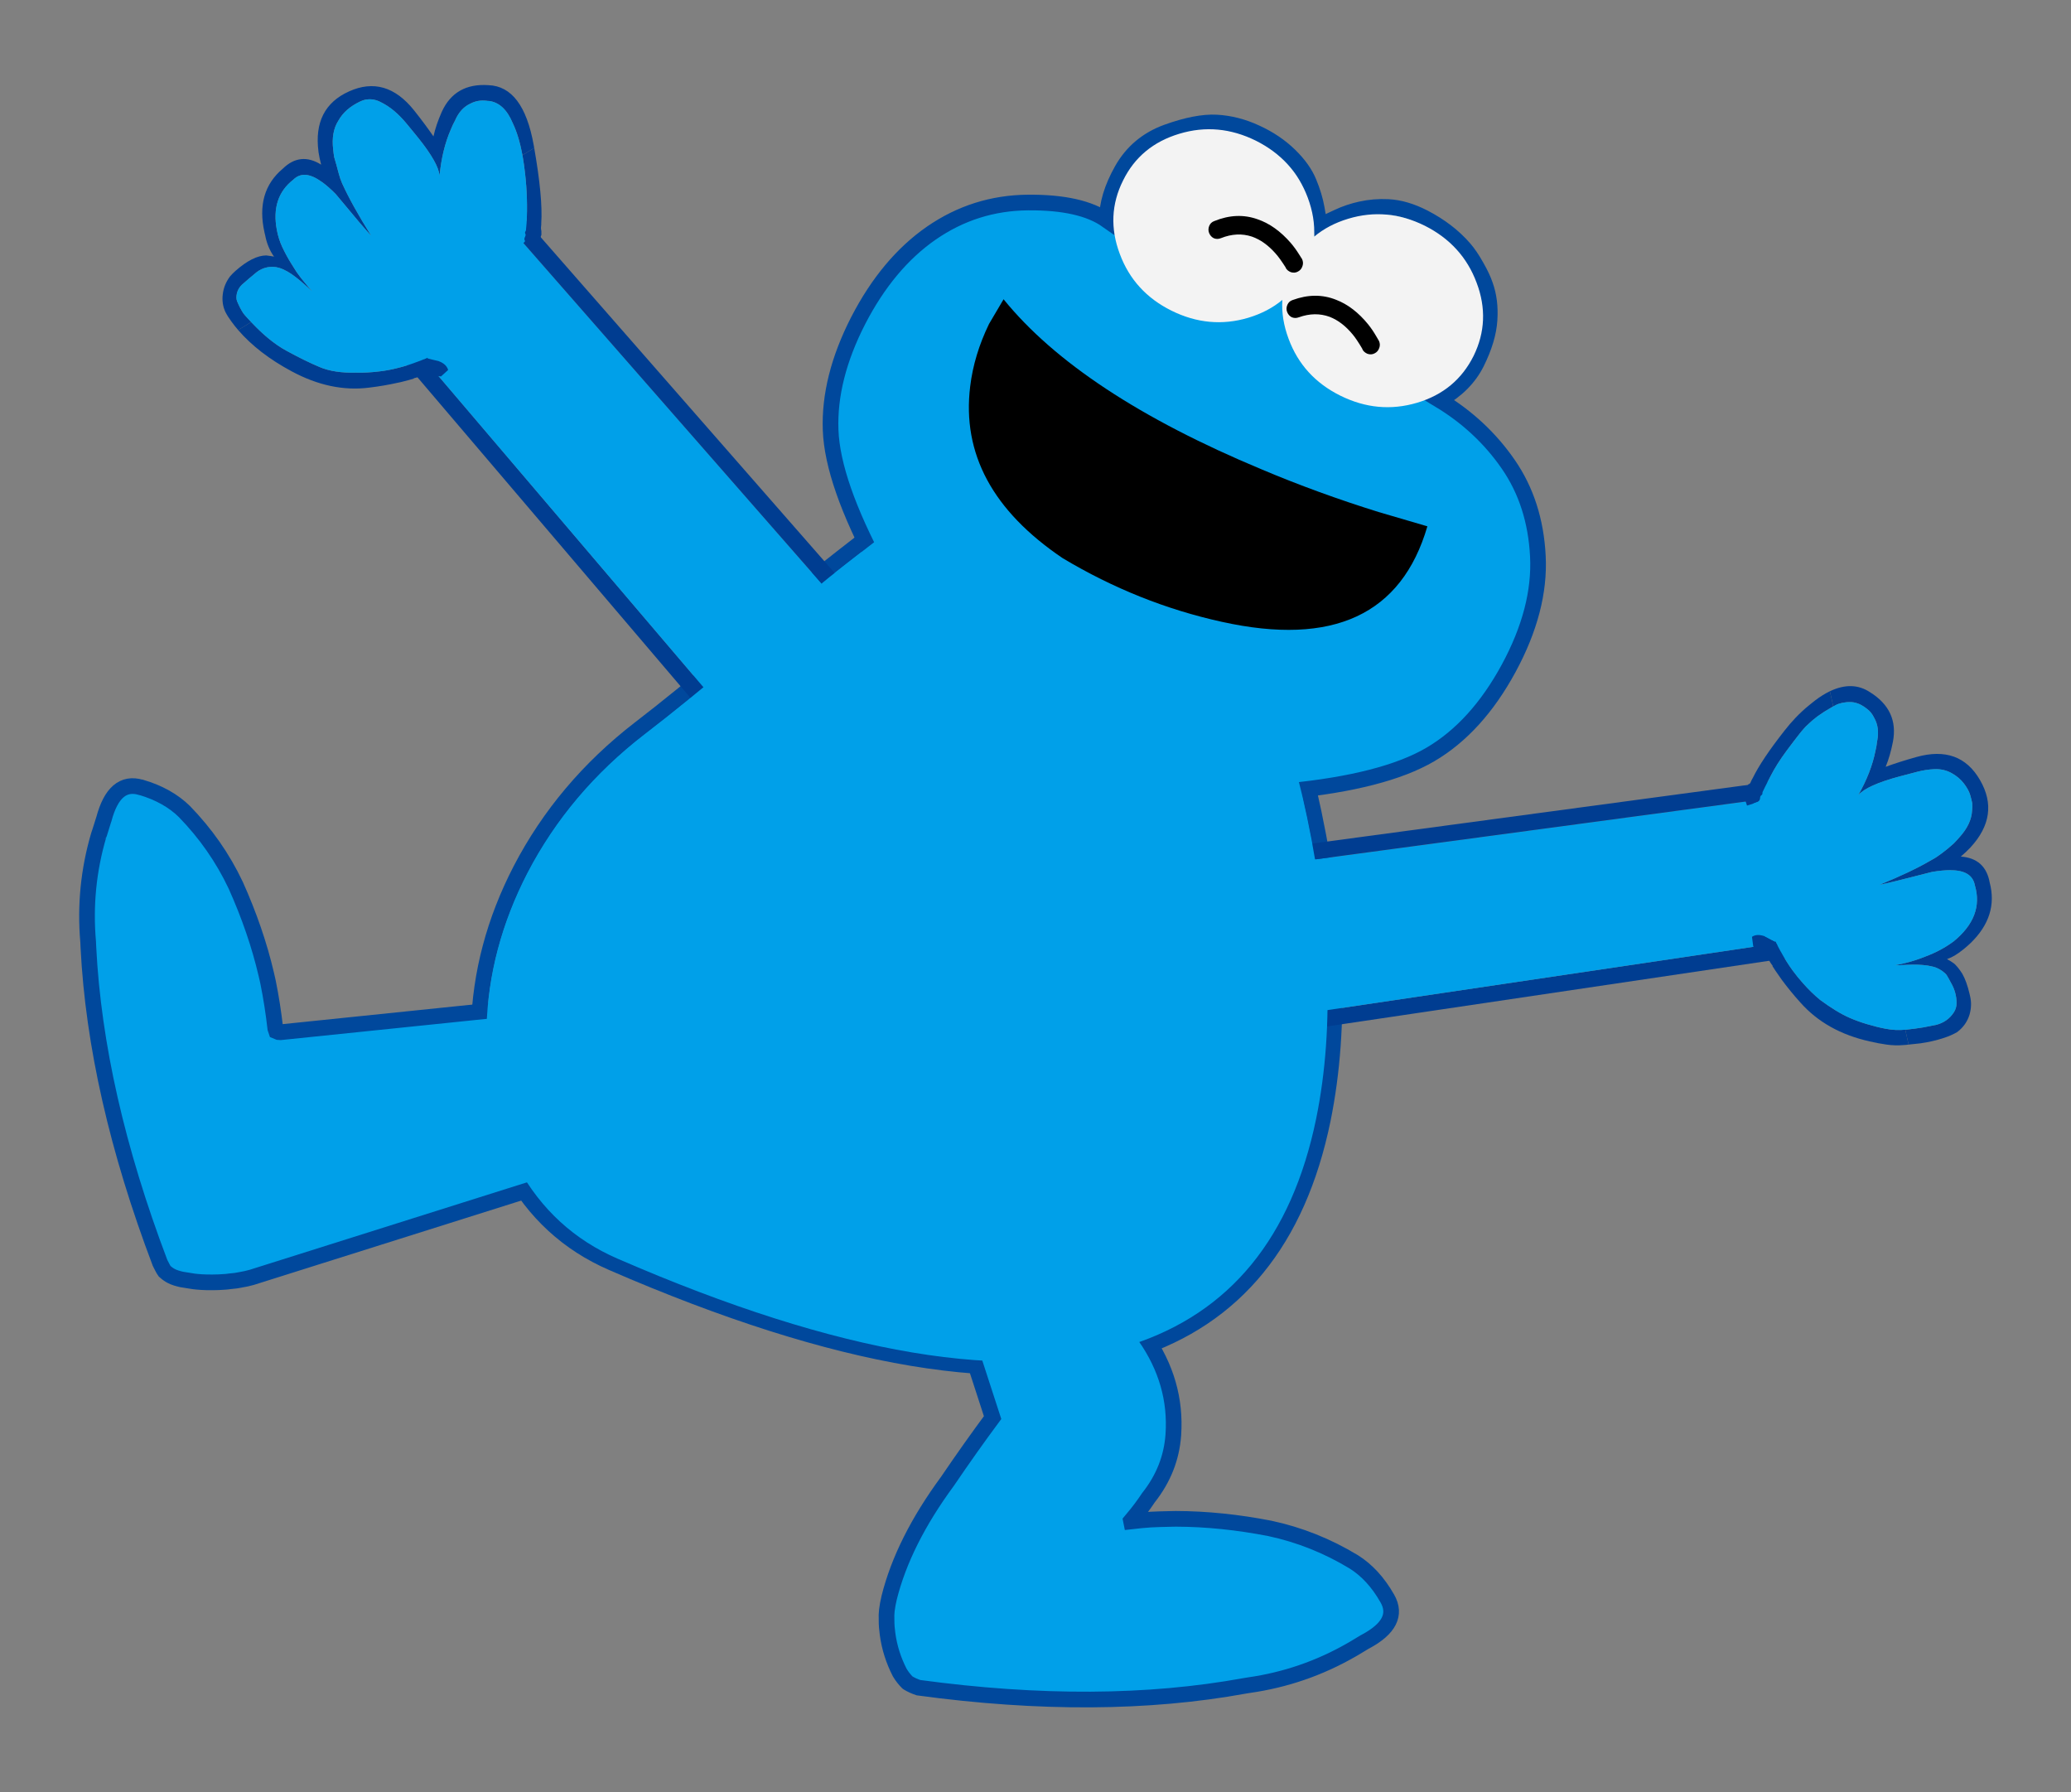<?xml version="1.0" encoding="UTF-8" standalone="no"?>
<!-- Created with Inkscape (http://www.inkscape.org/) -->

<svg
   xmlns:dc="http://purl.org/dc/elements/1.1/"
   xmlns:cc="http://creativecommons.org/ns#"
   xmlns:rdf="http://www.w3.org/1999/02/22-rdf-syntax-ns#"
   xmlns:svg="http://www.w3.org/2000/svg"
   xmlns="http://www.w3.org/2000/svg"
   version="1.1"
   width="260"
   height="225"
   id="svg4502">
  <rect width="100%" height="100%" fill="#808080" stroke="none"/>
  <defs
     id="defs4504" />
  <g
     transform="translate(0,-255)"
     id="layer1">
    <g
       transform="translate(-338.403,227.106)"
       id="g117">
      <path
         d="m 419.361,119.955 c 6.946,-5.343 14.422,-11.706 22.417,-19.082 0.399,-0.362 3.337,-2.664 8.793,-6.889 11.47,13.175 25.69,15.328 42.658,6.442 4.366,11.977 7.262,21.005 8.685,27.092 3.571,15.382 4.165,28.952 1.776,40.679 -3.072,14.91 -10.806,24.372 -23.211,28.377 -15.15,4.896 -36.645,1.297 -64.473,-10.794 -5.454,-2.36 -9.636,-6.196 -12.556,-11.525 -2.801,-5.125 -4.112,-10.947 -3.918,-17.486 0.177,-6.664 1.899,-13.136 5.145,-19.435 3.502,-6.73 8.398,-12.522 14.684,-17.379"
         id="path119"
         style="fill:#00a0e9" />
      <path
         d="m 441.52,99.92 c -8.139,7.519 -15.737,13.994 -22.816,19.444 -6.399,4.945 -11.376,10.851 -14.941,17.713 -3.313,6.407 -5.06,13.014 -5.253,19.79 -0.199,6.655 1.135,12.591 3.978,17.811 2.973,5.428 7.224,9.329 12.765,11.736 28.313,12.301 50.172,15.946 65.594,10.957 12.619,-4.083 20.5,-13.724 23.627,-28.917 2.432,-11.947 1.842,-25.764 -1.781,-41.43 -1.449,-6.189 -4.396,-15.394 -8.827,-27.58 -17.265,9.049 -31.727,6.871 -43.392,-6.55 -5.571,4.314 -8.549,6.653 -8.954,7.026 z"
         id="path121"
         style="fill:none;stroke:#00489c;stroke-width:1.966;stroke-linecap:round;stroke-miterlimit:10" />
      <path
         d="m 410.505,156.071 -1.526,-2.246 -35.391,3.651 c -0.061,0.002 -0.136,-0.007 -0.222,-0.015 -0.088,-0.034 -0.187,-0.066 -0.288,-0.111 -0.042,-0.12 -0.072,-0.242 -0.115,-0.363 -0.221,-1.935 -0.516,-3.866 -0.909,-5.806 -0.017,-0.097 -0.046,-0.206 -0.077,-0.341 -0.016,-0.085 -0.061,-0.28 -0.138,-0.609 -0.866,-3.715 -2.152,-7.447 -3.844,-11.212 -1.617,-3.423 -3.772,-6.502 -6.441,-9.25 -1.378,-1.354 -3.182,-2.37 -5.415,-3.033 l -0.036,10e-4 c -2.22,-0.665 -3.773,0.659 -4.66,3.984 -0.011,0.026 -0.01,0.05 -0.021,0.075 -0.011,0.013 -0.011,0.037 -0.022,0.051 -0.163,0.499 -0.325,1.011 -0.486,1.547 -0.011,0.013 -0.01,0.037 -0.021,0.05 -0.013,0.013 -0.022,0.063 -0.044,0.137 -0.011,0.038 -0.032,0.088 -0.044,0.126 -1.294,4.388 -1.735,8.863 -1.336,13.423 0.003,0.074 0.007,0.148 0.01,0.209 0.001,0.037 0.003,0.073 0.004,0.11 0.003,0.061 0.005,0.111 0.008,0.172 0.003,0.061 0.006,0.135 0.009,0.196 0.615,12.205 3.613,25.411 8.994,39.608 0.082,0.18 0.175,0.348 0.269,0.528 0.095,0.193 0.201,0.373 0.32,0.54 0.012,0.012 0.038,0.036 0.063,0.046 0.065,0.059 0.129,0.117 0.192,0.164 0.115,0.094 0.242,0.175 0.369,0.255 0.063,0.034 0.113,0.069 0.176,0.102 0.189,0.103 0.414,0.191 0.652,0.267 0.212,0.064 0.436,0.128 0.672,0.179 0.385,0.069 0.794,0.137 1.202,0.192 0.211,0.04 0.434,0.068 0.693,0.093 0.755,0.077 1.666,0.099 2.736,0.063 0.233,-0.011 0.478,-0.021 0.735,-0.044 0.197,-0.01 0.406,-0.031 0.638,-0.066 0.27,-0.024 0.527,-0.048 0.784,-0.084 0.158,-0.031 0.317,-0.063 0.476,-0.083 0.28,-0.049 0.562,-0.099 0.843,-0.16 0.231,-0.059 0.462,-0.118 0.705,-0.179 0.242,-0.072 0.486,-0.156 0.728,-0.229 l 41.955,-13.233 0.368,-0.299 1.283,-1.608 -3.669,-16.4 -0.179,-0.398 z"
         id="path123"
         style="fill:#00a0e9" />
      <path
         d="m 408.979,153.825 -35.391,3.651 c -0.061,0.002 -0.135,-0.006 -0.221,-0.015 -0.088,-0.033 -0.187,-0.066 -0.288,-0.111 -0.042,-0.12 -0.072,-0.242 -0.115,-0.363 -0.221,-1.935 -0.516,-3.866 -0.91,-5.806 -0.017,-0.097 -0.046,-0.206 -0.076,-0.341 -0.017,-0.085 -0.062,-0.28 -0.139,-0.609 -0.866,-3.715 -2.152,-7.447 -3.844,-11.212 -1.617,-3.423 -3.771,-6.502 -6.441,-9.25 -1.377,-1.355 -3.182,-2.37 -5.414,-3.033 l -0.037,10e-4 c -2.22,-0.664 -3.773,0.659 -4.659,3.984 -0.011,0.026 -0.01,0.05 -0.021,0.075 -0.012,0.013 -0.011,0.037 -0.023,0.051 -0.162,0.499 -0.324,1.011 -0.485,1.547 -0.012,0.013 -0.01,0.037 -0.022,0.05 -0.012,0.013 -0.021,0.063 -0.044,0.137 -0.01,0.038 -0.032,0.088 -0.044,0.126 -1.294,4.389 -1.735,8.863 -1.335,13.423 0.002,0.074 0.007,0.148 0.009,0.209 0.001,0.037 0.003,0.073 0.004,0.111 0.003,0.061 0.005,0.11 0.008,0.171 0.004,0.061 0.007,0.135 0.009,0.196 0.616,12.205 3.614,25.411 8.995,39.608 0.081,0.18 0.174,0.348 0.269,0.528 0.094,0.193 0.2,0.373 0.319,0.54 0.013,0.012 0.039,0.036 0.063,0.046 0.065,0.059 0.129,0.117 0.192,0.164 0.116,0.094 0.242,0.175 0.369,0.255 0.063,0.034 0.113,0.069 0.176,0.102 0.189,0.103 0.415,0.191 0.652,0.267 0.212,0.064 0.437,0.128 0.673,0.179 0.384,0.069 0.793,0.137 1.202,0.193 0.21,0.04 0.434,0.067 0.693,0.092 0.754,0.077 1.666,0.099 2.735,0.063 0.233,-0.01 0.478,-0.021 0.736,-0.044 0.197,-0.009 0.405,-0.031 0.637,-0.066 0.27,-0.024 0.527,-0.048 0.785,-0.084 0.158,-0.031 0.316,-0.063 0.476,-0.083 0.279,-0.049 0.562,-0.099 0.842,-0.16 0.231,-0.059 0.462,-0.118 0.705,-0.178 0.243,-0.073 0.486,-0.157 0.728,-0.23 l 41.956,-13.233 0.368,-0.299 1.282,-1.608 -3.669,-16.399 -0.179,-0.399 -1.526,-2.246 z"
         id="path125"
         style="fill:none;stroke:#00489c;stroke-width:1.967;stroke-linecap:round;stroke-miterlimit:10" />
      <path
         d="m 478.251,189.412 c 1.315,1.894 2.617,3.977 3.904,6.251 2.68,3.841 3.858,7.95 3.553,12.346 -0.203,2.878 -1.238,5.509 -3.121,7.886 -0.605,0.913 -1.256,1.786 -1.963,2.619 l -0.246,0.294 c 0.004,0.025 0.009,0.049 0.014,0.073 0.904,-0.106 1.717,-0.182 2.445,-0.231 0.644,-0.032 1.49,-0.065 2.524,-0.082 0.224,-0.004 0.448,-0.009 0.673,-0.013 3.829,0.012 7.758,0.418 11.795,1.204 3.724,0.794 7.238,2.203 10.539,4.202 1.643,1.032 3.038,2.548 4.191,4.572 l 0.016,0.022 c 1.139,2.014 0.235,3.808 -2.732,5.4 -0.057,0.035 -0.112,0.07 -0.17,0.094 -0.461,0.286 -0.922,0.559 -1.385,0.833 -0.066,0.038 -0.136,0.075 -0.203,0.113 -4.01,2.312 -8.312,3.789 -12.881,4.44 -0.182,0.034 -0.363,0.067 -0.547,0.089 -12.109,2.206 -25.765,2.288 -40.944,0.227 -0.481,-0.16 -0.932,-0.364 -1.355,-0.623 -0.014,-0.009 -0.03,-0.031 -0.045,-0.041 -0.354,-0.36 -0.682,-0.774 -0.956,-1.236 -0.785,-1.529 -1.3,-3.147 -1.527,-4.843 -0.082,-0.572 -0.129,-1.164 -0.126,-1.753 -0.019,-0.434 -0.007,-0.837 0.036,-1.208 0.067,-0.512 0.156,-1.041 0.292,-1.593 1.166,-4.682 3.598,-9.551 7.32,-14.609 1.934,-2.85 3.824,-5.516 5.664,-7.997 l -4.812,-14.814 0.147,-0.152 19.9,-1.47 z"
         id="path127"
         style="fill:#00a0e9" />
      <path
         d="m 482.155,195.663 c 2.68,3.841 3.857,7.949 3.552,12.346 -0.202,2.877 -1.238,5.509 -3.12,7.886 -0.605,0.913 -1.256,1.785 -1.964,2.618 l -0.245,0.295 c 0.004,0.024 0.009,0.049 0.014,0.072 0.905,-0.105 1.717,-0.181 2.446,-0.23 0.644,-0.032 1.487,-0.065 2.524,-0.082 0.223,-0.005 0.447,-0.009 0.672,-0.013 3.83,0.011 7.758,0.417 11.795,1.203 3.724,0.795 7.238,2.203 10.537,4.202 1.644,1.033 3.039,2.548 4.193,4.573 l 0.016,0.022 c 1.139,2.013 0.235,3.808 -2.732,5.4 -0.057,0.035 -0.111,0.07 -0.17,0.093 -0.46,0.286 -0.922,0.56 -1.385,0.834 -0.067,0.037 -0.135,0.075 -0.203,0.113 -4.01,2.311 -8.312,3.788 -12.881,4.439 -0.182,0.034 -0.362,0.068 -0.547,0.089 -12.108,2.207 -25.765,2.288 -40.944,0.227 -0.48,-0.16 -0.932,-0.363 -1.354,-0.623 -0.015,-0.009 -0.031,-0.031 -0.045,-0.041 -0.355,-0.359 -0.683,-0.773 -0.956,-1.235 -0.785,-1.53 -1.301,-3.147 -1.528,-4.843 -0.082,-0.573 -0.13,-1.165 -0.126,-1.754 -0.02,-0.434 -0.006,-0.836 0.036,-1.207 0.067,-0.513 0.157,-1.042 0.292,-1.593 1.167,-4.682 3.598,-9.551 7.319,-14.61 1.934,-2.849 3.825,-5.515 5.665,-7.997 l -4.812,-14.813 0.146,-0.153 19.901,-1.469 c 1.316,1.893 2.617,3.977 3.904,6.251 z"
         id="path129"
         style="fill:none;stroke:#00489c;stroke-width:1.967;stroke-linecap:round;stroke-miterlimit:10" />
      <path
         d="m 428.674,118.08 c -0.226,0.196 -0.49,0.272 -0.767,0.257 -0.302,-0.016 -0.539,-0.15 -0.721,-0.377 L 386.024,69.633 c -0.196,-0.226 -0.272,-0.477 -0.243,-0.767 0.016,-0.29 0.137,-0.526 0.363,-0.722 0.225,-0.182 0.477,-0.259 0.766,-0.243 0.118,0.014 0.237,0.041 0.342,0.082 0.145,0.067 0.262,0.161 0.38,0.281 l 40.692,47.784 c 0.263,0.041 0.486,0.161 0.668,0.362 0.169,0.198 0.247,0.41 0.259,0.661 -10e-4,0.039 -10e-4,0.066 -10e-4,0.105 -0.016,0.289 -0.138,0.526 -0.363,0.722 l -0.213,0.182 z"
         id="path131"
         style="fill:#003d91" />
      <path
         d="m 429.25,117.071 c -0.011,-0.251 -0.089,-0.462 -0.258,-0.662 -0.183,-0.199 -0.406,-0.32 -0.669,-0.361 L 387.631,68.264 c -0.117,-0.12 -0.235,-0.214 -0.38,-0.28 1.384,-2.848 3.729,-5.633 7.036,-8.344 2.737,-2.255 5.278,-3.497 7.639,-3.725 0.012,0.171 0.077,0.343 0.18,0.489 0.157,0.251 0.379,0.399 0.655,0.454 l 39.192,44.753 c 0.195,0.225 0.431,0.345 0.721,0.361 h 0.027 c -0.236,4.045 -1.665,7.524 -4.289,10.438 -2.582,2.876 -5.641,4.43 -9.162,4.661"
         id="path133"
         style="fill:#00a0e9" />
      <path
         d="m 443.429,101.703 c -0.213,0.195 -0.45,0.285 -0.728,0.27 h -0.025 c -0.29,-0.017 -0.526,-0.137 -0.723,-0.362 L 402.761,56.858 c -0.276,-0.055 -0.498,-0.202 -0.654,-0.454 -0.104,-0.146 -0.168,-0.318 -0.18,-0.489 -0.013,-0.092 10e-4,-0.198 0.029,-0.303 0.055,-0.276 0.202,-0.499 0.455,-0.668 0.238,-0.156 0.502,-0.206 0.791,-0.151 0.039,0.014 0.093,0.014 0.133,0.028 0.012,0.013 0.012,0.013 0.025,0.013 0.132,0.015 0.263,0.042 0.395,0.096 0.131,0.067 0.25,0.147 0.353,0.254 l 39.426,45.031 c 0.196,0.225 0.272,0.489 0.257,0.766 -0.016,0.29 -0.137,0.526 -0.362,0.722"
         id="path135"
         style="fill:#003d91" />
      <path
         d="m 405.272,59.285 c -0.113,-0.136 -0.3,-0.344 -0.557,-0.642 -0.175,-0.215 -0.302,-0.373 -0.385,-0.483 -0.014,-0.021 -0.027,-0.043 -0.033,-0.053 -0.085,-0.139 -0.076,-0.292 0.01,-0.462 0.067,-0.13 0.092,-0.234 0.085,-0.317 l -0.023,-0.015 c 0.003,-0.016 -0.004,-0.028 10e-4,-0.044 -0.066,-0.107 -0.07,-0.208 -0.006,-0.321 l 0.062,-0.111 c 0.032,-0.284 0.06,-0.596 0.086,-0.935 0.113,-2.039 0.049,-4.101 -0.184,-6.177 -0.091,-0.841 -0.204,-1.623 -0.33,-2.354 l 1.471,-0.904 c 0.733,4.178 1.027,7.333 0.884,9.464 10e-4,0.073 -0.003,0.163 -0.002,0.236 -0.004,0.016 -0.009,0.034 -0.013,0.051 -0.004,0.135 -0.009,0.271 -0.025,0.413 0.018,0.005 0.023,0.014 0.03,0.025 -0.004,0.018 0.003,0.028 0.01,0.038 -0.022,0.014 -0.033,0.02 -0.043,0.027 l 0.049,0.058 c -0.004,0.017 -10e-4,0.045 0.001,0.072 l 0.008,0.012 c 0.002,0.027 0.004,0.055 0,0.072 -10e-4,0.045 0.003,0.101 0.002,0.145 -10e-4,0.119 0.002,0.22 0.003,0.293 -0.004,0.017 -0.019,0.041 -0.023,0.058 -0.084,0.198 -0.099,0.341 -0.054,0.415 0.066,0.106 0.116,0.165 0.133,0.168 0.011,-0.006 0.028,-0.002 0.041,0.019 l -0.281,0.261 c 0.044,0.047 0.074,0.072 0.081,0.082 l -0.988,0.903 -0.01,0.006 z"
         id="path137"
         style="fill:#003d91" />
      <path
         d="m 393.767,75.149 c -0.654,-0.083 -1.144,-0.163 -1.464,-0.23 -0.115,-0.018 -0.218,-0.042 -0.317,-0.085 -0.469,0.171 -0.855,0.306 -1.134,0.403 -0.168,0.06 -0.333,0.103 -0.477,0.132 -0.014,0.024 -0.036,0.038 -0.04,0.055 -0.432,0.134 -0.871,0.256 -1.334,0.365 -0.213,0.058 -0.444,0.112 -0.683,0.155 -1.096,0.248 -2.292,0.455 -3.565,0.607 -3.2,0.411 -6.441,-0.271 -9.739,-2.048 -2.784,-1.492 -5.02,-3.217 -6.71,-5.175 l 1.631,-1.004 c 1.532,1.63 3.002,2.826 4.413,3.59 1.57,0.858 2.962,1.544 4.17,2.05 1.214,0.517 2.741,0.753 4.563,0.705 0.986,0.026 1.964,-0.032 2.948,-0.153 0.674,-0.076 1.349,-0.197 2.014,-0.357 0.887,-0.207 1.779,-0.477 2.66,-0.812 0.06,-0.022 0.12,-0.044 0.18,-0.067 0.338,-0.12 0.669,-0.25 0.997,-0.408 0.011,-0.006 0.033,-0.02 0.043,-0.026 l 0.017,0.005 c 0.06,-0.023 0.103,-0.049 0.163,-0.072 -0.009,0.035 -0.017,0.07 -0.043,0.1 0.283,0.076 0.72,0.189 1.299,0.318 0.034,0.009 0.069,0.016 0.104,0.025 0.243,0.086 0.443,0.197 0.623,0.322 0.294,0.215 0.486,0.479 0.576,0.792 l -0.895,0.813 0,0 z"
         id="path139"
         style="fill:#003d91" />
      <path
         d="m 381.349,50.9 c 0.828,1.826 2.044,4.017 3.646,6.574 -0.499,-0.502 -1.984,-2.247 -4.443,-5.218 -0.623,-0.63 -1.203,-1.141 -1.755,-1.537 l -0.01,0.007 c -1.471,-1.078 -2.66,-1.17 -3.564,-0.277 -1.898,1.478 -2.583,3.589 -2.062,6.324 0.139,0.752 0.364,1.452 0.676,2.127 0.346,0.729 0.729,1.447 1.173,2.145 0.209,0.341 0.419,0.682 0.639,1.016 0.341,0.482 0.696,0.94 1.079,1.394 0.126,0.158 0.253,0.315 0.383,0.456 l -0.075,0.046 c -0.043,-0.047 -0.104,-0.099 -0.158,-0.138 -0.996,-0.901 -1.796,-1.511 -2.399,-1.846 -0.106,-0.052 -0.201,-0.111 -0.301,-0.153 -0.725,-0.391 -1.477,-0.516 -2.251,-0.363 -0.48,0.103 -0.939,0.313 -1.343,0.635 -0.613,0.509 -1.215,1.012 -1.794,1.529 -0.47,0.451 -0.699,0.988 -0.705,1.624 -0.002,0.163 0.023,0.324 0.087,0.476 0.221,0.525 0.466,1.02 0.766,1.483 0.146,0.19 0.303,0.372 0.47,0.549 0.18,0.198 0.355,0.384 0.528,0.571 l -1.631,1.004 c -0.307,-0.354 -0.586,-0.713 -0.86,-1.088 -0.289,-0.395 -0.548,-0.794 -0.746,-1.187 -0.325,-0.696 -0.424,-1.429 -0.329,-2.207 0.096,-0.824 0.401,-1.57 0.909,-2.25 0.203,-0.242 0.441,-0.477 0.707,-0.714 1.45,-1.274 2.731,-1.915 3.842,-1.923 0.364,0.041 0.723,0.099 1.072,0.165 -0.028,0.002 -0.062,-0.007 -0.103,-0.026 -0.532,-0.745 -0.903,-1.634 -1.099,-2.644 -0.033,-0.128 -0.057,-0.26 -0.09,-0.386 -0.761,-3.412 -10e-4,-6.069 2.297,-7.997 1.458,-1.427 3.073,-1.597 4.815,-0.508 -0.142,-0.543 -0.251,-1.079 -0.34,-1.628 l 0.005,-0.017 c -0.474,-3.662 0.798,-6.178 3.836,-7.548 3.069,-1.388 5.792,-0.594 8.161,2.372 0.966,1.213 1.777,2.316 2.44,3.276 0.216,-0.987 0.57,-2.012 1.043,-3.082 1.107,-2.43 3.066,-3.546 5.876,-3.349 2.903,0.109 4.788,2.624 5.663,7.508 0.016,0.122 0.039,0.256 0.066,0.371 l -1.471,0.904 c -0.306,-1.618 -0.705,-2.96 -1.226,-4.021 -0.699,-1.687 -1.696,-2.616 -2.976,-2.783 l -0.01,0.005 c -0.102,0.003 -0.198,-0.011 -0.313,-0.028 -0.01,0.006 -0.01,0.006 -0.016,-0.004 -0.71,-0.078 -1.374,0.035 -1.986,0.355 -0.827,0.375 -1.463,1.061 -1.909,2.056 -0.028,0.075 -0.051,0.134 -0.091,0.187 -0.16,0.289 -0.311,0.618 -0.463,0.991 -0.74,1.689 -1.21,3.624 -1.422,5.812 -0.097,-1.042 -0.965,-2.595 -2.626,-4.675 -0.511,-0.641 -1.033,-1.274 -1.543,-1.886 -0.452,-0.545 -0.941,-1.053 -1.47,-1.507 -0.559,-0.479 -1.179,-0.891 -1.866,-1.218 -0.686,-0.327 -1.4,-0.388 -2.127,-0.161 -0.124,0.061 -0.265,0.119 -0.395,0.17 -1.224,0.591 -2.121,1.378 -2.679,2.383 -0.607,0.946 -0.825,2.168 -0.646,3.631 0.027,0.306 0.071,0.617 0.121,0.938 0.215,0.706 0.398,1.387 0.568,2.046 0.11,0.419 0.247,0.833 0.425,1.239"
         id="path141"
         style="fill:#003d91" />
      <path
         d="m 377.036,63.958 0.074,-0.046 c 0.163,0.193 0.33,0.37 0.498,0.546 -0.188,-0.164 -0.377,-0.328 -0.572,-0.5"
         id="path143"
         style="fill:#003d91" />
      <path
         d="m 402.773,43.349 c 0.742,1.541 1.255,3.665 1.556,6.376 0.233,2.075 0.297,4.138 0.184,6.176 -0.026,0.34 -0.054,0.651 -0.086,0.935 l -0.063,0.112 c -0.064,0.112 -0.061,0.214 0.006,0.321 -0.005,0.016 0.002,0.027 -10e-4,0.044 l 0.023,0.015 c 0.007,0.083 -0.018,0.187 -0.085,0.316 -0.086,0.171 -0.095,0.324 -0.01,0.462 0.006,0.011 0.019,0.032 0.033,0.054 l -12.227,14.619 c -0.06,0.023 -0.103,0.049 -0.163,0.071 l -0.017,-0.004 c -0.01,0.005 -0.032,0.019 -0.043,0.025 -0.328,0.159 -0.66,0.289 -0.997,0.409 -0.06,0.022 -0.12,0.044 -0.18,0.066 -0.881,0.336 -1.773,0.606 -2.66,0.813 -0.665,0.16 -1.341,0.281 -2.014,0.357 -0.984,0.121 -1.962,0.179 -2.947,0.153 -1.823,0.048 -3.35,-0.188 -4.564,-0.705 -1.207,-0.506 -2.6,-1.192 -4.17,-2.05 -1.564,-0.845 -3.215,-2.239 -4.941,-4.161 -0.167,-0.176 -0.323,-0.359 -0.469,-0.549 -0.3,-0.462 -0.545,-0.958 -0.766,-1.482 -0.064,-0.152 -0.089,-0.313 -0.087,-0.477 0.006,-0.635 0.234,-1.172 0.705,-1.624 0.579,-0.517 1.181,-1.02 1.794,-1.529 0.403,-0.322 0.863,-0.531 1.343,-0.635 0.773,-0.153 1.525,-0.028 2.251,0.363 0.1,0.043 0.195,0.101 0.301,0.154 0.603,0.334 1.402,0.944 2.398,1.846 0.25,0.214 0.499,0.427 0.731,0.637 -0.284,-0.295 -0.578,-0.629 -0.88,-1.002 -0.384,-0.454 -0.739,-0.912 -1.079,-1.394 -0.22,-0.334 -0.43,-0.675 -0.64,-1.016 -0.443,-0.697 -0.826,-1.416 -1.172,-2.144 -0.313,-0.676 -0.537,-1.375 -0.676,-2.128 -0.522,-2.735 0.163,-4.846 2.062,-6.323 0.904,-0.894 2.092,-0.802 3.564,0.276 l 0.01,-0.006 c 0.552,0.395 1.132,0.906 1.754,1.537 2.459,2.97 3.945,4.716 4.444,5.217 -1.602,-2.557 -2.818,-4.748 -3.646,-6.574 -0.178,-0.406 -0.315,-0.821 -0.425,-1.238 -0.17,-0.66 -0.353,-1.34 -0.568,-2.046 -0.051,-0.322 -0.095,-0.632 -0.122,-0.939 -0.179,-1.463 0.039,-2.685 0.646,-3.631 0.559,-1.005 1.456,-1.792 2.68,-2.383 0.13,-0.051 0.271,-0.108 0.395,-0.169 0.727,-0.228 1.441,-0.167 2.127,0.161 0.687,0.326 1.307,0.738 1.866,1.217 0.529,0.454 1.017,0.962 1.47,1.507 0.509,0.613 1.031,1.245 1.543,1.887 1.661,2.079 2.529,3.632 2.626,4.674 0.212,-2.188 0.682,-4.123 1.422,-5.812 0.152,-0.373 0.303,-0.701 0.463,-0.99 0.04,-0.054 0.063,-0.112 0.091,-0.188 0.445,-0.995 1.082,-1.68 1.908,-2.056 0.613,-0.318 1.277,-0.433 1.987,-0.355 0.005,0.01 0.005,0.01 0.016,0.004 0.115,0.018 0.211,0.032 0.312,0.028 l 0.011,-0.005 c 1.279,0.167 2.277,1.096 2.976,2.783"
         id="path145"
         style="fill:#00a0e9" />
      <path
         d="m 502.919,156.029 c 0.039,0.283 0.182,0.506 0.392,0.669 0.229,0.18 0.483,0.232 0.758,0.184 l 60.235,-8.945 c 0.283,-0.041 0.497,-0.173 0.659,-0.401 0.171,-0.219 0.232,-0.466 0.193,-0.75 -0.047,-0.274 -0.182,-0.488 -0.4,-0.659 -0.095,-0.065 -0.198,-0.119 -0.3,-0.156 -0.146,-0.043 -0.289,-0.05 -0.451,-0.037 l -59.551,8.847 c -0.217,-0.135 -0.453,-0.189 -0.711,-0.16 -0.248,0.036 -0.438,0.141 -0.604,0.315 -0.025,0.029 -0.041,0.048 -0.066,0.077 -0.172,0.22 -0.232,0.466 -0.193,0.75 l 0.039,0.266 z"
         id="path147"
         style="fill:#003d91" />
      <path
         d="m 503.14,154.936 c 0.166,-0.173 0.354,-0.278 0.604,-0.315 0.258,-0.029 0.494,0.024 0.711,0.161 l 59.551,-8.848 c 0.161,-0.013 0.305,-0.006 0.452,0.037 0.797,-2.931 0.86,-6.423 0.181,-10.469 -0.554,-3.355 -1.607,-5.856 -3.169,-7.511 -0.115,0.116 -0.271,0.2 -0.438,0.24 -0.272,0.084 -0.524,0.049 -0.76,-0.085 l -56.553,7.604 c -0.285,0.04 -0.532,-0.022 -0.751,-0.193 -0.011,-0.008 -0.011,-0.008 -0.019,-0.017 -2.382,3.071 -3.546,6.486 -3.49,10.248 0.053,3.708 1.282,6.759 3.681,9.148"
         id="path149"
         style="fill:#00a0e9" />
      <path
         d="m 502.593,134.886 c 0.03,0.275 0.146,0.491 0.355,0.654 0.009,0.009 0.009,0.009 0.019,0.017 0.219,0.171 0.466,0.233 0.751,0.193 l 56.553,-7.604 c 0.235,0.134 0.487,0.169 0.761,0.085 0.167,-0.04 0.322,-0.124 0.438,-0.241 0.067,-0.058 0.123,-0.143 0.17,-0.236 0.135,-0.235 0.169,-0.489 0.094,-0.77 -0.074,-0.263 -0.233,-0.467 -0.478,-0.609 -0.037,-0.015 -0.076,-0.048 -0.112,-0.062 -0.017,10e-4 -0.017,10e-4 -0.027,-0.007 -0.104,-0.073 -0.216,-0.136 -0.346,-0.18 -0.138,-0.034 -0.273,-0.051 -0.415,-0.04 l -56.9,7.658 c -0.282,0.04 -0.506,0.182 -0.67,0.392 -0.172,0.219 -0.233,0.466 -0.193,0.75"
         id="path151"
         style="fill:#003d91" />
      <path
         d="m 557.366,127.333 c -0.017,-0.021 -0.031,-0.03 -0.054,-0.025 l 0.116,0.357 c -0.08,0.03 -0.114,0.038 -0.128,0.04 l 0.429,1.312 c 0.172,-0.062 0.437,-0.147 0.808,-0.253 0.26,-0.108 0.452,-0.188 0.577,-0.228 0.01,-0.015 0.021,-0.017 0.033,-0.019 0.143,-0.082 0.211,-0.221 0.216,-0.419 0.004,-0.149 0.042,-0.256 0.091,-0.317 l 0.032,-0.019 c 0.009,-0.014 0.021,-0.017 0.029,-0.032 0.098,-0.058 0.154,-0.145 0.15,-0.268 l 0.009,-0.125 c 0.116,-0.259 0.439,-0.912 0.982,-1.959 0.534,-1.044 1.207,-2.12 2.034,-3.231 0.694,-0.931 1.237,-1.645 1.633,-2.14 0.069,-0.077 0.137,-0.167 0.203,-0.255 0.183,-0.227 0.383,-0.443 0.582,-0.661 0.19,-0.191 0.385,-0.369 0.592,-0.551 0.194,-0.18 0.391,-0.347 0.603,-0.505 0.177,-0.15 0.367,-0.292 0.573,-0.424 0.182,-0.127 0.373,-0.256 0.567,-0.385 0.185,-0.116 0.37,-0.23 0.557,-0.334 0.187,-0.103 0.369,-0.218 0.553,-0.333 l -0.421,-1.893 c -0.612,0.297 -1.23,0.681 -1.874,1.17 -0.243,0.19 -0.48,0.391 -0.723,0.58 -0.617,0.496 -1.178,1.028 -1.709,1.579 -0.49,0.516 -0.95,1.051 -1.391,1.618 -1.896,2.41 -3.231,4.397 -3.984,5.948 -0.033,0.069 -0.069,0.126 -0.115,0.198 -0.008,0.027 -0.016,0.041 -0.024,0.055 -0.063,0.113 -0.109,0.234 -0.165,0.37 -0.024,0.004 -0.047,0.011 -0.07,0.016 0.005,0.024 0.021,0.045 0.039,0.065 l -0.194,0.068 c -0.1,0.108 -0.172,0.285 -0.204,0.527 -0.026,0.215 -0.071,0.349 -0.148,0.391 -0.11,0.061 -0.176,0.089 -0.204,0.082"
         id="path153"
         style="fill:#003d91" />
      <path
         d="m 559.979,145.426 c -0.253,-0.079 -0.477,-0.141 -0.689,-0.155 -0.365,-0.03 -0.672,0.038 -0.938,0.221 l 0.161,1.224 c 0.537,0.36 0.951,0.615 1.248,0.782 0.101,0.063 0.199,0.116 0.295,0.157 0.233,0.441 0.435,0.792 0.589,1.042 0.1,0.162 0.203,0.299 0.292,0.416 0.007,0.035 0.012,0.059 0.005,0.085 0.233,0.38 0.49,0.754 0.774,1.148 0.127,0.181 0.257,0.374 0.401,0.577 0.687,0.92 1.454,1.873 2.321,2.828 2.157,2.432 5.05,4.058 8.674,4.868 0.703,0.164 1.413,0.303 2.125,0.402 0.715,0.101 1.436,0.125 2.174,0.059 0.208,-0.008 0.402,-0.027 0.604,-0.06 l -0.417,-1.869 c -0.832,0.086 -1.655,0.047 -2.495,-0.124 -0.812,-0.151 -1.599,-0.359 -2.379,-0.593 -0.729,-0.219 -1.425,-0.471 -2.082,-0.758 -1.078,-0.463 -2.322,-1.223 -3.738,-2.265 -0.759,-0.633 -1.466,-1.315 -2.127,-2.068 -0.461,-0.515 -0.9,-1.047 -1.309,-1.609 -0.533,-0.733 -1.03,-1.524 -1.491,-2.371 -0.036,-0.054 -0.073,-0.107 -0.101,-0.176 -0.179,-0.305 -0.338,-0.628 -0.475,-0.967 -10e-4,-0.013 -0.008,-0.035 -0.011,-0.047 l -0.026,-0.007 c -0.025,-0.056 -0.052,-0.124 -0.077,-0.18 -0.016,0.041 -0.02,0.078 -0.024,0.116 -0.264,-0.127 -0.665,-0.333 -1.199,-0.622 -0.038,-0.003 -0.068,-0.021 -0.085,-0.054"
         id="path155"
         style="fill:#003d91" />
      <path
         d="m 579.205,136.772 c -0.198,0.106 -0.4,0.201 -0.589,0.292 -0.211,0.109 -0.424,0.205 -0.634,0.314 -1.083,0.513 -2.298,1.043 -3.622,1.584 0.701,-0.119 2.902,-0.658 6.602,-1.617 0.869,-0.146 1.642,-0.219 2.308,-0.219 l 0.016,0.009 c 1.8,-0.006 2.818,0.632 3.051,1.9 0.768,2.606 -0.118,4.951 -2.678,7.039 -1.081,0.797 -2.251,1.415 -3.494,1.876 -0.804,0.327 -1.644,0.603 -2.496,0.816 -0.469,0.116 -0.903,0.213 -1.307,0.291 0.067,0.023 0.557,-10e-4 1.495,-0.049 0.94,-0.049 1.8,-0.018 2.591,0.101 0.525,0.093 0.919,0.191 1.169,0.321 0.122,0.046 0.332,0.16 0.622,0.354 0.017,0.01 0.045,0.028 0.059,0.037 l 0.002,0.012 c 0.11,0.099 0.229,0.195 0.35,0.292 l 0.134,0.156 c 0.196,0.326 0.38,0.656 0.553,0.987 0.458,0.787 0.697,1.635 0.702,2.546 -0.004,0.421 -0.116,0.804 -0.336,1.149 -0.532,0.822 -1.29,1.349 -2.275,1.594 -0.092,0.02 -0.188,0.041 -0.271,0.047 -0.836,0.186 -1.618,0.324 -2.375,0.418 -0.349,0.041 -0.687,0.079 -1.036,0.12 -0.048,-0.001 -0.097,0.009 -0.146,0.008 l 0.417,1.87 c 0.495,-0.049 0.979,-0.095 1.471,-0.155 1.041,-0.146 2.039,-0.38 2.992,-0.692 0.599,-0.195 1.138,-0.439 1.608,-0.704 0.105,-0.085 0.21,-0.17 0.313,-0.254 0.62,-0.546 1.04,-1.208 1.273,-1.987 0.213,-0.764 0.241,-1.522 0.062,-2.273 -0.021,-0.094 -0.043,-0.188 -0.066,-0.295 -0.242,-1.031 -0.545,-1.889 -0.927,-2.556 -0.094,-0.141 -0.19,-0.291 -0.294,-0.429 -0.163,-0.236 -0.347,-0.454 -0.542,-0.657 -0.082,-0.093 -0.173,-0.171 -0.273,-0.235 -0.249,-0.179 -0.508,-0.344 -0.8,-0.489 l 0.508,-0.211 c 0.303,-0.142 0.62,-0.323 0.938,-0.556 0.534,-0.377 1.044,-0.799 1.533,-1.266 2.324,-2.258 3.119,-4.78 2.384,-7.579 -0.364,-2.029 -1.582,-3.116 -3.628,-3.264 0.425,-0.367 0.834,-0.742 1.204,-1.133 l 0.009,-0.014 c 2.496,-2.704 2.895,-5.52 1.207,-8.439 -1.698,-2.967 -4.369,-3.927 -8.004,-2.907 -1.476,0.415 -2.766,0.826 -3.849,1.227 0.384,-0.937 0.682,-1.978 0.907,-3.127 0.51,-2.644 -0.449,-4.726 -2.856,-6.226 -1.479,-0.991 -3.168,-1.034 -5.053,-0.133 l 0.422,1.893 c 0.012,-0.003 0.012,-0.003 0.024,-0.005 0.262,-0.157 0.53,-0.279 0.821,-0.356 0.174,-0.051 0.339,-0.088 0.517,-0.115 0.25,-0.044 0.493,-0.061 0.753,-0.057 0.149,0.004 0.299,0.007 0.453,0.035 0.322,0.064 0.614,0.159 0.895,0.306 0.265,0.139 0.499,0.297 0.721,0.469 0.223,0.161 0.41,0.341 0.563,0.53 0.155,0.199 0.292,0.427 0.405,0.662 0.452,0.8 0.572,1.735 0.378,2.803 -0.019,0.079 -0.038,0.157 -0.037,0.219 -0.038,0.328 -0.094,0.687 -0.191,1.079 -0.358,1.821 -1.082,3.672 -2.163,5.58 0.714,-0.839 2.454,-1.621 5.226,-2.361 0.759,-0.195 1.494,-0.383 2.215,-0.581 0.689,-0.178 1.381,-0.283 2.101,-0.32 0.771,-0.036 1.497,0.123 2.157,0.483 0.66,0.359 1.181,0.81 1.582,1.338 0.403,0.539 0.657,1.013 0.774,1.432 0.121,0.43 0.209,0.767 0.253,1.017 0.018,0.305 0.013,0.614 -0.019,0.918 -0.056,1.135 -0.575,2.239 -1.564,3.335 -0.227,0.26 -0.464,0.523 -0.726,0.791 -0.071,0.065 -0.133,0.128 -0.207,0.181 -0.205,0.183 -0.411,0.365 -0.62,0.535 -0.042,0.033 -0.084,0.067 -0.115,0.087 -0.201,0.156 -0.402,0.312 -0.601,0.467 -0.138,0.104 -0.265,0.194 -0.406,0.287 -0.136,0.105 -0.287,0.201 -0.438,0.296 -0.273,0.16 -0.559,0.322 -0.835,0.47 -0.142,0.08 -0.284,0.162 -0.427,0.243 -0.276,0.149 -0.553,0.296 -0.84,0.445"
         id="path157"
         style="fill:#003d91" />
      <path
         d="m 564.527,119.753 c -0.066,0.088 -0.134,0.177 -0.203,0.254 -0.396,0.496 -0.938,1.209 -1.633,2.142 -0.827,1.109 -1.5,2.186 -2.034,3.229 -0.543,1.047 -0.866,1.7 -0.982,1.959 l -0.009,0.126 c 0.004,0.123 -0.053,0.209 -0.15,0.268 -0.01,0.014 -0.021,0.018 -0.029,0.032 l -0.032,0.019 c -0.049,0.06 -0.087,0.167 -0.091,0.317 -0.005,0.197 -0.073,0.337 -0.216,0.418 -0.012,0.003 -0.023,0.005 -0.033,0.02 -0.125,0.041 -0.317,0.121 -0.577,0.228 l 1.441,16.662 c 0.018,0.033 0.048,0.051 0.085,0.054 0.534,0.289 0.937,0.495 1.199,0.622 0.005,-0.038 0.009,-0.075 0.024,-0.116 0.025,0.056 0.052,0.123 0.077,0.18 l 0.026,0.006 c 0.003,0.013 0.01,0.035 0.011,0.048 0.137,0.339 0.296,0.661 0.475,0.967 0.027,0.068 0.064,0.122 0.101,0.176 0.461,0.847 0.958,1.638 1.491,2.371 0.408,0.561 0.848,1.094 1.309,1.609 0.661,0.753 1.368,1.434 2.127,2.068 1.416,1.042 2.66,1.802 3.738,2.265 0.656,0.287 1.354,0.538 2.082,0.758 0.78,0.234 1.566,0.442 2.379,0.594 0.89,0.172 1.763,0.211 2.642,0.115 0.349,-0.041 0.687,-0.079 1.035,-0.12 0.757,-0.095 1.539,-0.232 2.375,-0.418 0.084,-0.007 0.18,-0.028 0.272,-0.048 0.984,-0.244 1.742,-0.771 2.274,-1.593 0.22,-0.345 0.332,-0.728 0.336,-1.149 -0.005,-0.912 -0.244,-1.76 -0.702,-2.546 -0.173,-0.332 -0.356,-0.661 -0.553,-0.988 l -0.134,-0.156 c -0.121,-0.096 -0.239,-0.193 -0.351,-0.291 l -10e-4,-0.013 c -0.014,-0.008 -0.042,-0.026 -0.059,-0.037 -0.289,-0.194 -0.5,-0.308 -0.622,-0.354 -0.25,-0.13 -0.644,-0.227 -1.169,-0.32 -0.791,-0.119 -1.65,-0.15 -2.59,-0.102 -0.939,0.049 -1.429,0.072 -1.496,0.049 0.403,-0.077 0.838,-0.174 1.307,-0.291 0.853,-0.214 1.692,-0.487 2.496,-0.815 1.243,-0.462 2.413,-1.08 3.494,-1.877 2.56,-2.087 3.445,-4.432 2.678,-7.038 -0.232,-1.27 -1.251,-1.907 -3.051,-1.9 l -0.016,-0.009 c -0.666,0 -1.438,0.074 -2.308,0.218 -3.699,0.959 -5.9,1.498 -6.602,1.618 1.324,-0.542 2.539,-1.071 3.622,-1.584 0.21,-0.109 0.423,-0.206 0.634,-0.314 0.188,-0.091 0.39,-0.185 0.589,-0.292 0.287,-0.15 0.563,-0.298 0.838,-0.446 0.143,-0.081 0.285,-0.162 0.427,-0.243 0.276,-0.148 0.562,-0.31 0.835,-0.469 0.151,-0.096 0.303,-0.192 0.438,-0.297 0.142,-0.092 0.269,-0.183 0.406,-0.287 0.198,-0.155 0.398,-0.311 0.601,-0.466 0.032,-0.02 0.073,-0.054 0.115,-0.088 0.209,-0.17 0.415,-0.352 0.62,-0.534 0.074,-0.053 0.136,-0.115 0.207,-0.181 0.262,-0.268 0.499,-0.531 0.726,-0.791 0.989,-1.097 1.509,-2.2 1.564,-3.335 0.031,-0.304 0.036,-0.614 0.019,-0.918 -0.044,-0.25 -0.132,-0.588 -0.253,-1.018 -0.117,-0.418 -0.371,-0.892 -0.774,-1.432 -0.401,-0.528 -0.922,-0.979 -1.582,-1.338 -0.66,-0.359 -1.387,-0.517 -2.157,-0.482 -0.72,0.037 -1.411,0.141 -2.101,0.32 -0.721,0.198 -1.456,0.386 -2.215,0.58 -2.771,0.741 -4.512,1.523 -5.226,2.362 1.081,-1.908 1.805,-3.759 2.163,-5.58 0.098,-0.392 0.153,-0.751 0.191,-1.08 -10e-4,-0.061 0.019,-0.14 0.037,-0.218 0.194,-1.067 0.074,-2.003 -0.378,-2.804 -0.113,-0.234 -0.25,-0.462 -0.405,-0.662 -0.153,-0.188 -0.341,-0.368 -0.563,-0.529 -0.223,-0.172 -0.456,-0.331 -0.72,-0.469 -0.281,-0.147 -0.573,-0.242 -0.896,-0.306 -0.154,-0.028 -0.304,-0.032 -0.453,-0.036 -0.26,-0.003 -0.503,0.014 -0.753,0.058 -0.178,0.027 -0.343,0.063 -0.517,0.114 -0.291,0.077 -0.561,0.199 -0.821,0.356 -0.197,0.118 -0.392,0.236 -0.578,0.339 -0.186,0.103 -0.372,0.218 -0.557,0.333 -0.194,0.13 -0.386,0.259 -0.567,0.386 -0.206,0.132 -0.396,0.273 -0.573,0.424 -0.213,0.157 -0.408,0.325 -0.603,0.505 -0.207,0.181 -0.401,0.36 -0.592,0.551 -0.196,0.216 -0.396,0.434 -0.579,0.66"
         id="path159"
         style="fill:#00a0e9" />
      <path
         d="m 446.056,69.986 c 3.208,-6.226 6.858,-10.628 10.961,-13.192 3.704,-2.294 7.943,-3.194 12.74,-2.688 2.495,0.259 5.305,0.938 8.432,2.031 -0.102,-1.902 0.3,-3.762 1.203,-5.578 1.44,-2.937 3.795,-4.89 7.066,-5.873 3.262,-0.987 6.465,-0.688 9.626,0.877 3.142,1.582 5.312,3.963 6.497,7.135 0.628,1.675 0.891,3.3 0.801,4.906 1.191,-0.997 2.612,-1.749 4.272,-2.249 3.261,-0.987 6.463,-0.69 9.626,0.876 1.936,0.968 3.498,2.245 4.682,3.811 0.748,0.992 1.355,2.096 1.815,3.325 1.208,3.182 1.073,6.253 -0.372,9.201 -1.15,2.325 -2.88,4.041 -5.155,5.131 3.541,2.611 6.288,5.201 8.247,7.759 2.498,3.23 3.93,6.762 4.288,10.582 0.504,5.219 -0.979,10.984 -4.463,17.292 -2.026,3.673 -5.013,6.625 -8.937,8.876 -3.808,2.156 -8.236,3.496 -13.285,4.006 -10.692,1.071 -21.59,-1.382 -32.67,-7.353 -11.102,-5.98 -19.118,-13.745 -24.052,-23.295 -2.351,-4.505 -3.657,-8.947 -3.92,-13.3 -0.264,-4.5 0.595,-8.597 2.598,-12.28"
         id="path161"
         style="fill:#00a0e9" />
      <path
         d="m 455.32,57.159 c 3.657,-2.527 7.7,-3.806 12.144,-3.842 4.441,-0.036 7.734,0.701 9.898,2.225 -0.006,-1.969 0.623,-4.078 1.903,-6.335 1.281,-2.256 3.161,-3.824 5.636,-4.723 2.485,-0.894 4.559,-1.298 6.219,-1.209 1.66,0.088 3.324,0.51 4.962,1.271 1.655,0.753 3.061,1.708 4.219,2.836 1.159,1.129 1.966,2.266 2.433,3.416 0.471,1.14 0.795,2.216 0.974,3.229 0.227,1.302 0.351,2.037 0.399,2.205 0.924,-0.47 1.652,-0.825 2.2,-1.07 0.959,-0.455 1.941,-0.78 2.947,-1.002 1.124,-0.251 2.257,-0.337 3.411,-0.281 1.428,0.068 2.922,0.512 4.468,1.299 2.056,1.062 3.757,2.357 5.104,3.915 0.483,0.556 0.992,1.296 1.513,2.23 0.512,0.889 0.881,1.677 1.11,2.352 0.471,1.299 0.657,2.757 0.545,4.381 -0.101,1.627 -0.643,3.414 -1.596,5.343 -0.953,1.929 -2.514,3.502 -4.684,4.72 3.502,2.112 6.382,4.798 8.629,8.055 2.256,3.26 3.497,7.112 3.72,11.555 0.224,4.443 -0.997,9.132 -3.676,14.074 -2.677,4.931 -5.96,8.543 -9.842,10.814 -3.882,2.271 -9.824,3.799 -17.81,4.58 -7.982,0.77 -17.595,-1.906 -28.815,-8.044 -11.22,-6.138 -18.768,-12.79 -22.628,-19.966 -3.847,-7.169 -5.856,-12.93 -6.02,-17.294 -0.163,-4.364 0.996,-8.945 3.454,-13.743 2.471,-4.793 5.537,-8.46 9.183,-10.991 z"
         id="path163"
         style="fill:none;stroke:#00489c;stroke-width:1.965;stroke-linecap:round;stroke-miterlimit:10" />
      <path
         d="m 479.392,50.559 c 1.441,-2.937 3.794,-4.89 7.066,-5.873 3.262,-0.986 6.463,-0.688 9.627,0.877 3.141,1.582 5.311,3.963 6.496,7.136 0.627,1.674 0.891,3.299 0.801,4.905 1.191,-0.997 2.613,-1.749 4.273,-2.249 3.26,-0.987 6.463,-0.69 9.625,0.876 3.141,1.583 5.312,3.963 6.496,7.136 1.209,3.182 1.073,6.254 -0.371,9.201 -1.473,2.949 -3.832,4.914 -7.099,5.885 -3.269,0.971 -6.479,0.668 -9.632,-0.892 -3.141,-1.556 -5.311,-3.936 -6.491,-7.12 -0.628,-1.675 -0.892,-3.299 -0.789,-4.901 -1.19,0.998 -2.625,1.744 -4.284,2.244 -3.267,0.972 -6.479,0.669 -9.632,-0.891 -3.142,-1.556 -5.312,-3.937 -6.491,-7.121 -1.203,-3.193 -1.068,-6.265 0.405,-9.213"
         id="path165"
         style="fill:#f3f3f3" />
      <path
         d="m 498.564,59.742 c -0.917,-1.054 -1.916,-1.77 -2.996,-2.149 -1.233,-0.406 -2.528,-0.345 -3.881,0.196 -0.306,0.123 -0.597,0.13 -0.892,0.013 -0.276,-0.138 -0.476,-0.357 -0.596,-0.657 -0.113,-0.282 -0.109,-0.58 0.008,-0.877 0.117,-0.298 0.328,-0.508 0.631,-0.619 1.91,-0.779 3.723,-0.848 5.453,-0.226 1.485,0.506 2.877,1.497 4.15,2.96 0.381,0.445 0.727,0.919 1.039,1.421 0.248,0.398 0.375,0.605 0.387,0.609 0.135,0.292 0.157,0.583 0.055,0.873 -0.094,0.306 -0.276,0.54 -0.553,0.686 -0.269,0.163 -0.58,0.19 -0.906,0.089 -0.307,-0.121 -0.528,-0.308 -0.655,-0.555 l 0.009,-0.024 c -0.525,-0.82 -0.945,-1.403 -1.253,-1.74"
         id="path167" />
      <path
         d="m 508.257,69.92 c -0.881,-1.084 -1.854,-1.835 -2.92,-2.252 -1.219,-0.448 -2.517,-0.434 -3.887,0.061 -0.309,0.112 -0.6,0.108 -0.893,-0.019 -0.271,-0.148 -0.463,-0.373 -0.571,-0.677 -0.103,-0.287 -0.088,-0.583 0.039,-0.877 0.127,-0.293 0.346,-0.496 0.651,-0.596 1.936,-0.712 3.75,-0.718 5.459,-0.036 1.467,0.559 2.82,1.596 4.043,3.103 0.365,0.458 0.695,0.944 0.99,1.457 0.232,0.406 0.353,0.618 0.363,0.622 0.126,0.296 0.137,0.589 0.025,0.875 -0.105,0.302 -0.295,0.529 -0.576,0.667 -0.275,0.152 -0.585,0.169 -0.909,0.056 -0.302,-0.132 -0.519,-0.326 -0.636,-0.578 l 0.01,-0.024 c -0.494,-0.838 -0.895,-1.432 -1.188,-1.782"
         id="path169" />
      <path
         d="m 462.57,68.556 1.825,-3.095 c 6.389,7.885 17.17,15.004 32.354,21.336 4.737,2.003 9.637,3.786 14.709,5.366 l 6.142,1.801 c -3.232,11.081 -11.828,15.081 -25.808,11.988 -6.988,-1.537 -13.646,-4.2 -19.983,-7.994 -8.771,-5.921 -12.642,-13.105 -11.607,-21.553 0.316,-2.631 1.108,-5.253 2.368,-7.849"
         id="path171" />
      <path
         d="m 419.311,120.083 c 6.945,-5.343 14.422,-11.707 22.416,-19.083 0.399,-0.361 3.338,-2.664 8.794,-6.889 0.057,0.06 0.111,0.121 0.156,0.178 0.553,0.933 1.039,1.695 1.458,2.288 0.882,1.242 1.932,2.457 3.184,3.628 1.511,1.323 2.666,2.327 3.461,3.036 1.905,1.67 4.888,3.749 8.951,6.238 4.329,2.656 8.731,5.051 13.209,7.21 l 4.183,1.589 c 3.698,1.234 6.465,2.048 8.323,2.451 1.589,0.248 2.775,0.449 3.563,0.589 1.443,0.247 2.543,0.402 3.287,0.447 0.637,2.201 1.156,4.159 1.566,5.88 3.572,15.383 4.166,28.952 1.777,40.678 -3.072,14.911 -10.807,24.372 -23.211,28.379 -15.15,4.895 -36.644,1.296 -64.472,-10.795 -5.455,-2.36 -9.637,-6.196 -12.557,-11.525 -2.799,-5.125 -4.112,-10.947 -3.917,-17.486 0.177,-6.664 1.898,-13.135 5.144,-19.435 3.502,-6.73 8.396,-12.523 14.685,-17.378"
         id="path173"
         style="fill:#00a0e9" />
    </g>
  </g>
</svg>
